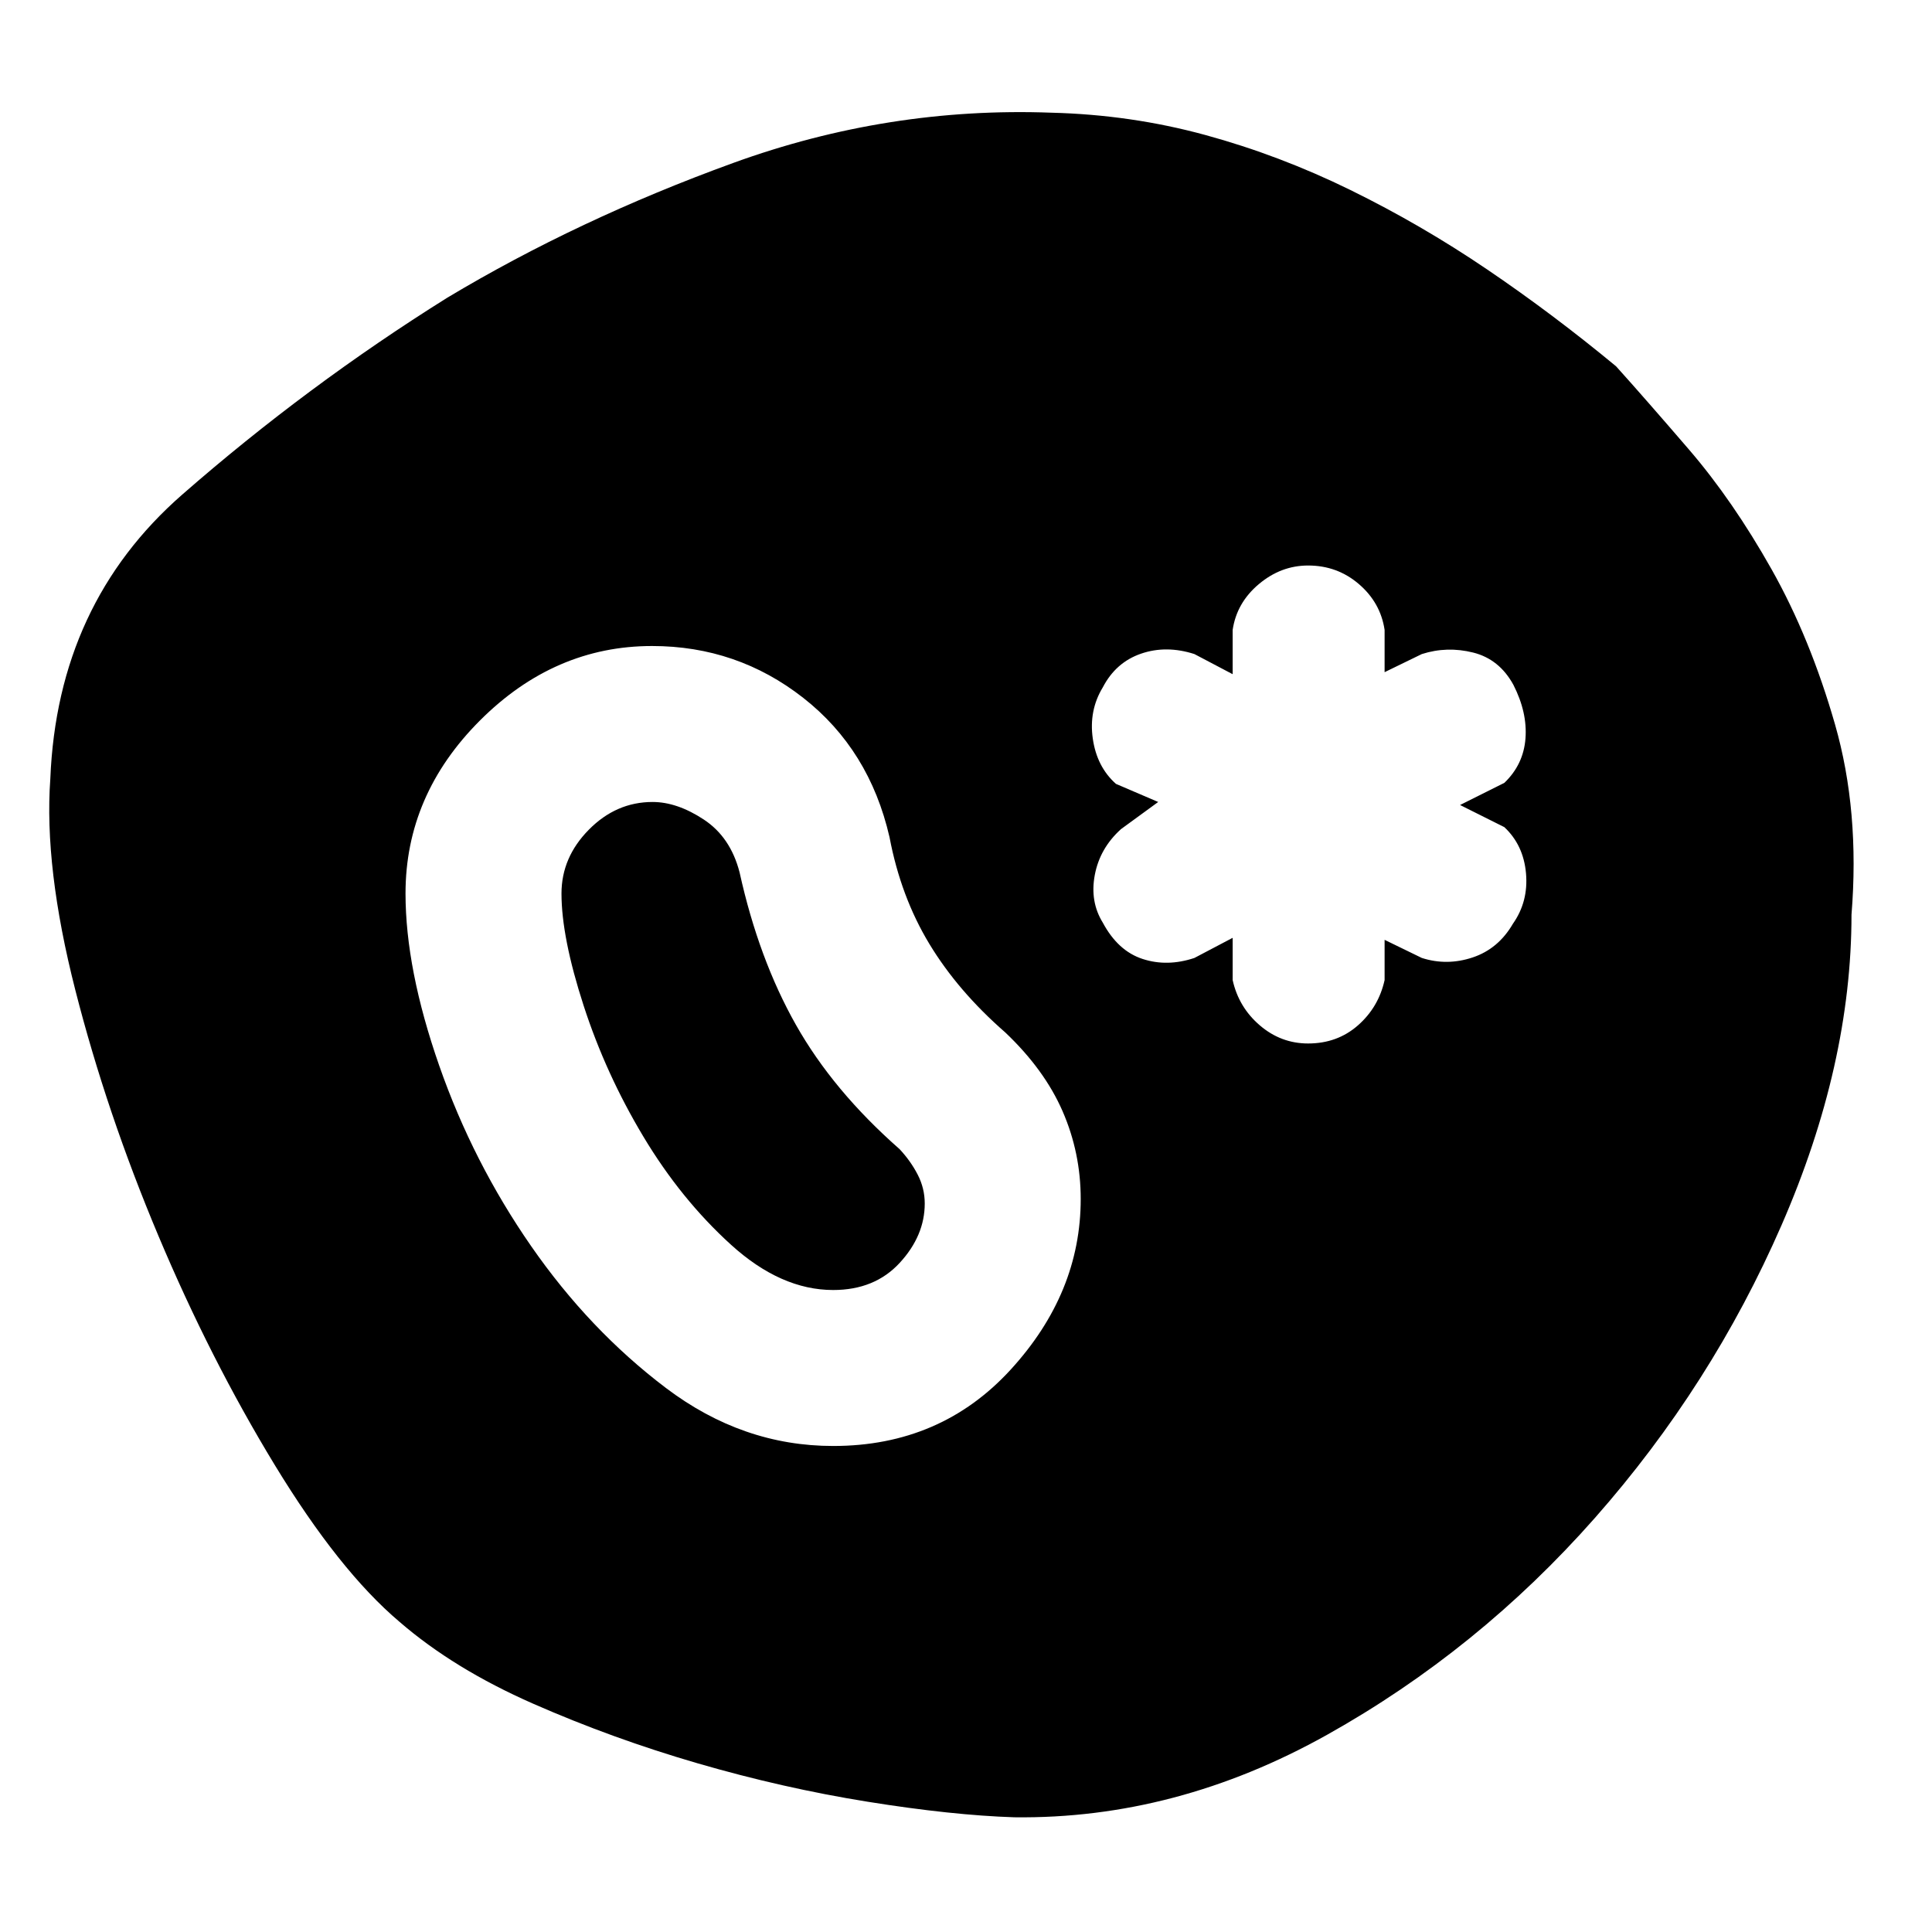 <svg xmlns="http://www.w3.org/2000/svg" height="48" viewBox="0 96 960 960" width="48"><path d="M920 550.5q0 74.5-34.75 154.25t-92.75 145.5Q734.5 916 659.434 958 584.369 1000 504 999q-31-1-73-7.75t-84.349-19.066q-42.349-12.316-81.75-29.632-39.401-17.315-66.401-40.685-30-25.367-62-77.959t-57.75-113.75Q53 649 37.418 587.923 21.837 526.846 25 483q3.5-87 65.555-141.25Q152.61 287.5 222.134 244q65.025-39 142.137-67.011Q441.384 148.978 522.5 152q39.5 1 76.408 11.078 36.909 10.079 72.069 27.321 35.16 17.243 67.844 39.395Q771.504 251.946 803 278q14.5 16.098 36.272 41.41 21.771 25.313 41 59.451Q899.5 413 911.824 456q12.325 43 8.176 94.5Zm-506 264q53.5 0 88.25-38T537 691.774q0-22.916-9-43.595T499.5 609q-23.5-20.5-37.7-43.968Q447.6 541.565 442 512q-10-43.5-42.885-69.25Q366.229 417 324 417q-48.512 0-85.506 37T201.5 539.967q0 37.576 16.75 85.555 16.75 47.978 45.68 89.68 28.929 41.702 66.998 70.5Q368.997 814.5 414 814.5Zm0-77.5q-26 0-50.811-22.537-24.81-22.537-43.493-53.682-18.682-31.146-29.689-65.073Q279 561.781 279 540q0-17.966 13.594-31.733T324.25 494.5q12.25 0 25.5 8.75t17.75 26.25q9.5 43 28 75.75T447 667q5.5 5.885 9 12.673 3.5 6.789 3.5 14.327 0 16-12.432 29.5T414 737Zm236-122.5q14.5 0 24.75-9T688 583v-20l18.5 9q12.5 4 25.25-.25T751.765 555q7.735-11 6.496-25.043Q757.022 515.915 747.5 507l-22-11 22-11q9.5-9.094 10.5-22.033 1-12.938-6-26.677-7-12.79-20-16.04t-25.5.75l-18.5 9v-21q-2-13.5-12.75-22.75T650 377q-13.5 0-24.5 9.25t-13 22.75v22l-19-10q-14-4.5-26.524-.196Q554.451 425.109 548 437.5q-7 11.482-5 25.495 2 14.014 11.5 22.505l21 9L557 508q-10.5 9.5-13 22.75t4 23.75q7.5 14 19.75 18t25.75-.5l19-10v21q3 13.5 13.5 22.5t24 9Z"/></svg>